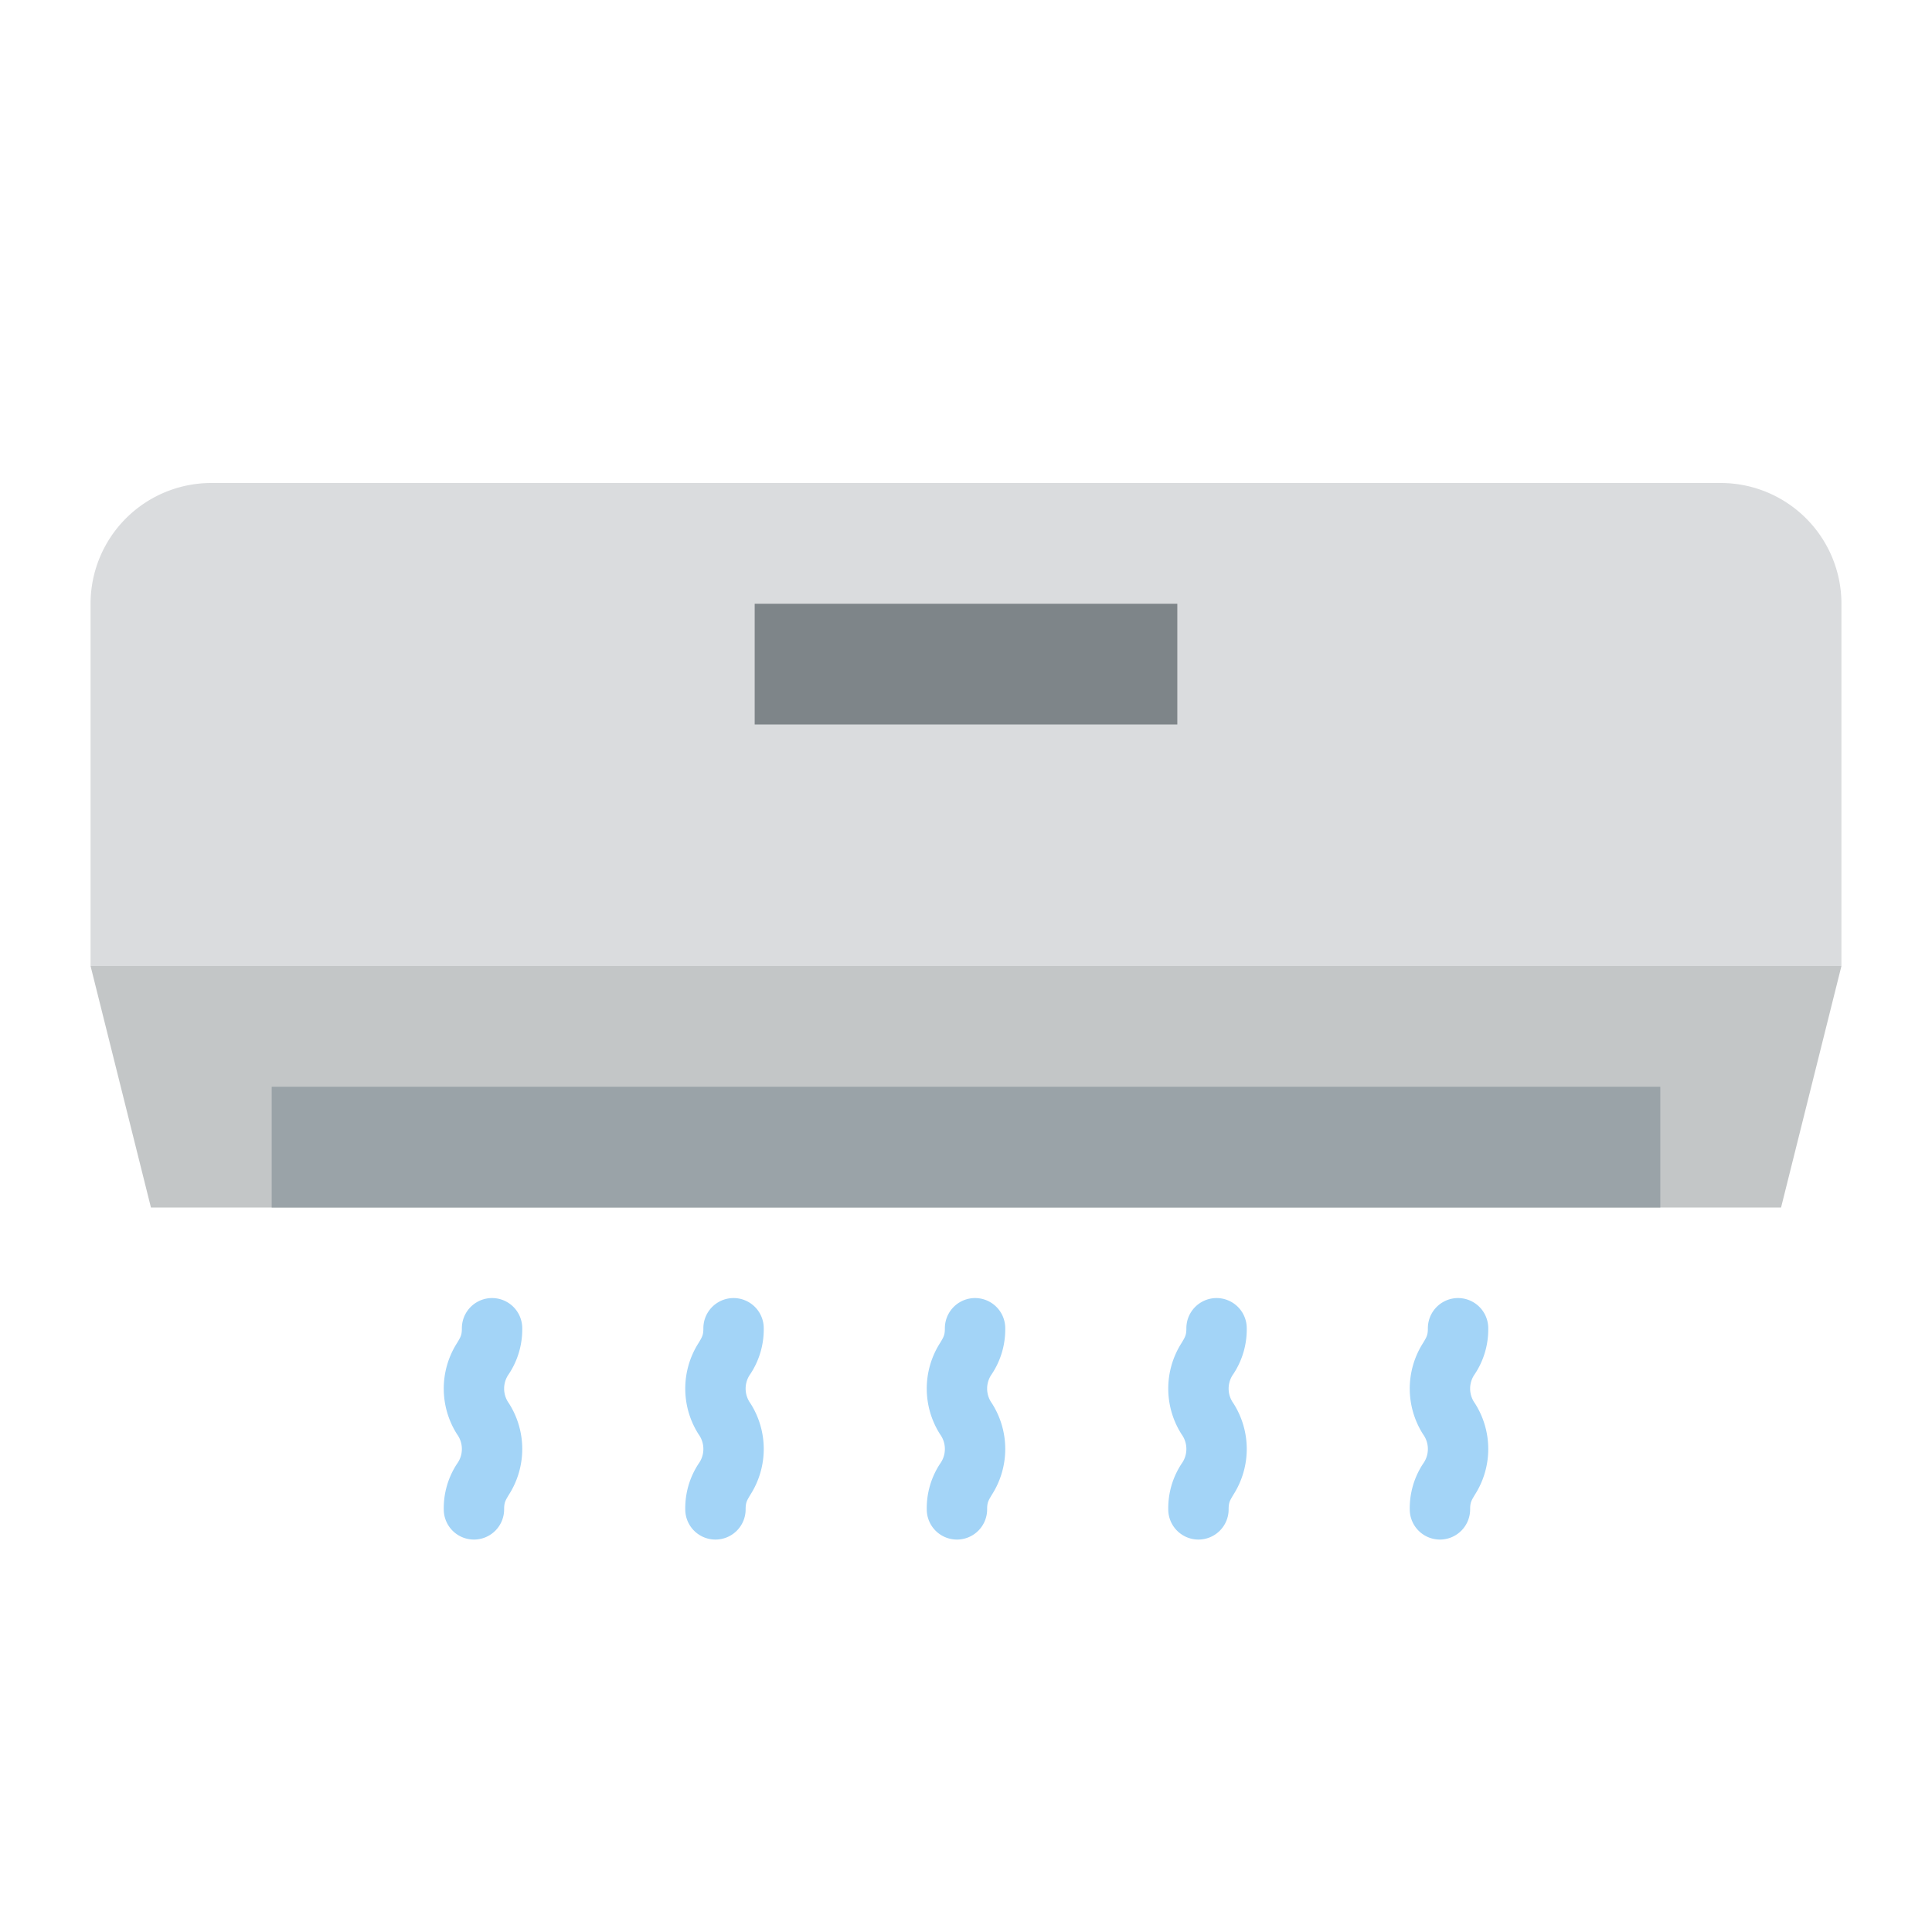 <svg id="Flat" height="512" viewBox="0 0 512 512" width="512" xmlns="http://www.w3.org/2000/svg"><path d="m56 128h400a32 32 0 0 1 32 32v96a0 0 0 0 1 0 0h-464a0 0 0 0 1 0 0v-96a32 32 0 0 1 32-32z" fill="#dadcde"/><g fill="#a3d4f7"><path d="m125.6 408a8 8 0 0 1 -8-8 21.432 21.432 0 0 1 3.54-12.116 6.618 6.618 0 0 0 0-7.769 22.5 22.5 0 0 1 0-24.232c.968-1.613 1.26-2.1 1.26-3.883a8 8 0 0 1 16 0 21.431 21.431 0 0 1 -3.54 12.115 6.616 6.616 0 0 0 0 7.768 22.5 22.5 0 0 1 0 24.232c-.968 1.614-1.26 2.1-1.26 3.885a8 8 0 0 1 -8 8z"/><path d="m253.6 408a8 8 0 0 1 -8-8 21.432 21.432 0 0 1 3.54-12.116 6.618 6.618 0 0 0 0-7.769 22.5 22.5 0 0 1 0-24.232c.968-1.613 1.26-2.1 1.26-3.883a8 8 0 0 1 16 0 21.431 21.431 0 0 1 -3.54 12.115 6.616 6.616 0 0 0 0 7.768 22.5 22.5 0 0 1 0 24.232c-.968 1.614-1.26 2.1-1.26 3.885a8 8 0 0 1 -8 8z"/><path d="m189.6 408a8 8 0 0 1 -8-8 21.432 21.432 0 0 1 3.54-12.116 6.618 6.618 0 0 0 0-7.769 22.5 22.5 0 0 1 0-24.232c.968-1.613 1.26-2.1 1.26-3.883a8 8 0 0 1 16 0 21.431 21.431 0 0 1 -3.54 12.115 6.616 6.616 0 0 0 0 7.768 22.5 22.5 0 0 1 0 24.232c-.968 1.614-1.26 2.1-1.26 3.885a8 8 0 0 1 -8 8z"/><path d="m317.6 408a8 8 0 0 1 -8-8 21.432 21.432 0 0 1 3.54-12.116 6.618 6.618 0 0 0 0-7.769 22.5 22.5 0 0 1 0-24.232c.968-1.613 1.26-2.1 1.26-3.883a8 8 0 0 1 16 0 21.431 21.431 0 0 1 -3.54 12.115 6.616 6.616 0 0 0 0 7.768 22.5 22.5 0 0 1 0 24.232c-.968 1.614-1.26 2.1-1.26 3.885a8 8 0 0 1 -8 8z"/><path d="m381.6 408a8 8 0 0 1 -8-8 21.432 21.432 0 0 1 3.54-12.116 6.618 6.618 0 0 0 0-7.769 22.5 22.5 0 0 1 0-24.232c.968-1.613 1.26-2.1 1.26-3.883a8 8 0 0 1 16 0 21.431 21.431 0 0 1 -3.54 12.115 6.616 6.616 0 0 0 0 7.768 22.5 22.5 0 0 1 0 24.232c-.968 1.614-1.26 2.1-1.26 3.885a8 8 0 0 1 -8 8z"/></g><path d="m200 160h112v32h-112z" fill="#7e8589"/><path d="m472 320h-432l-16-64h464z" fill="#c3c6c7"/><path d="m72 288h368v32h-368z" fill="#9aa3a8"/></svg>